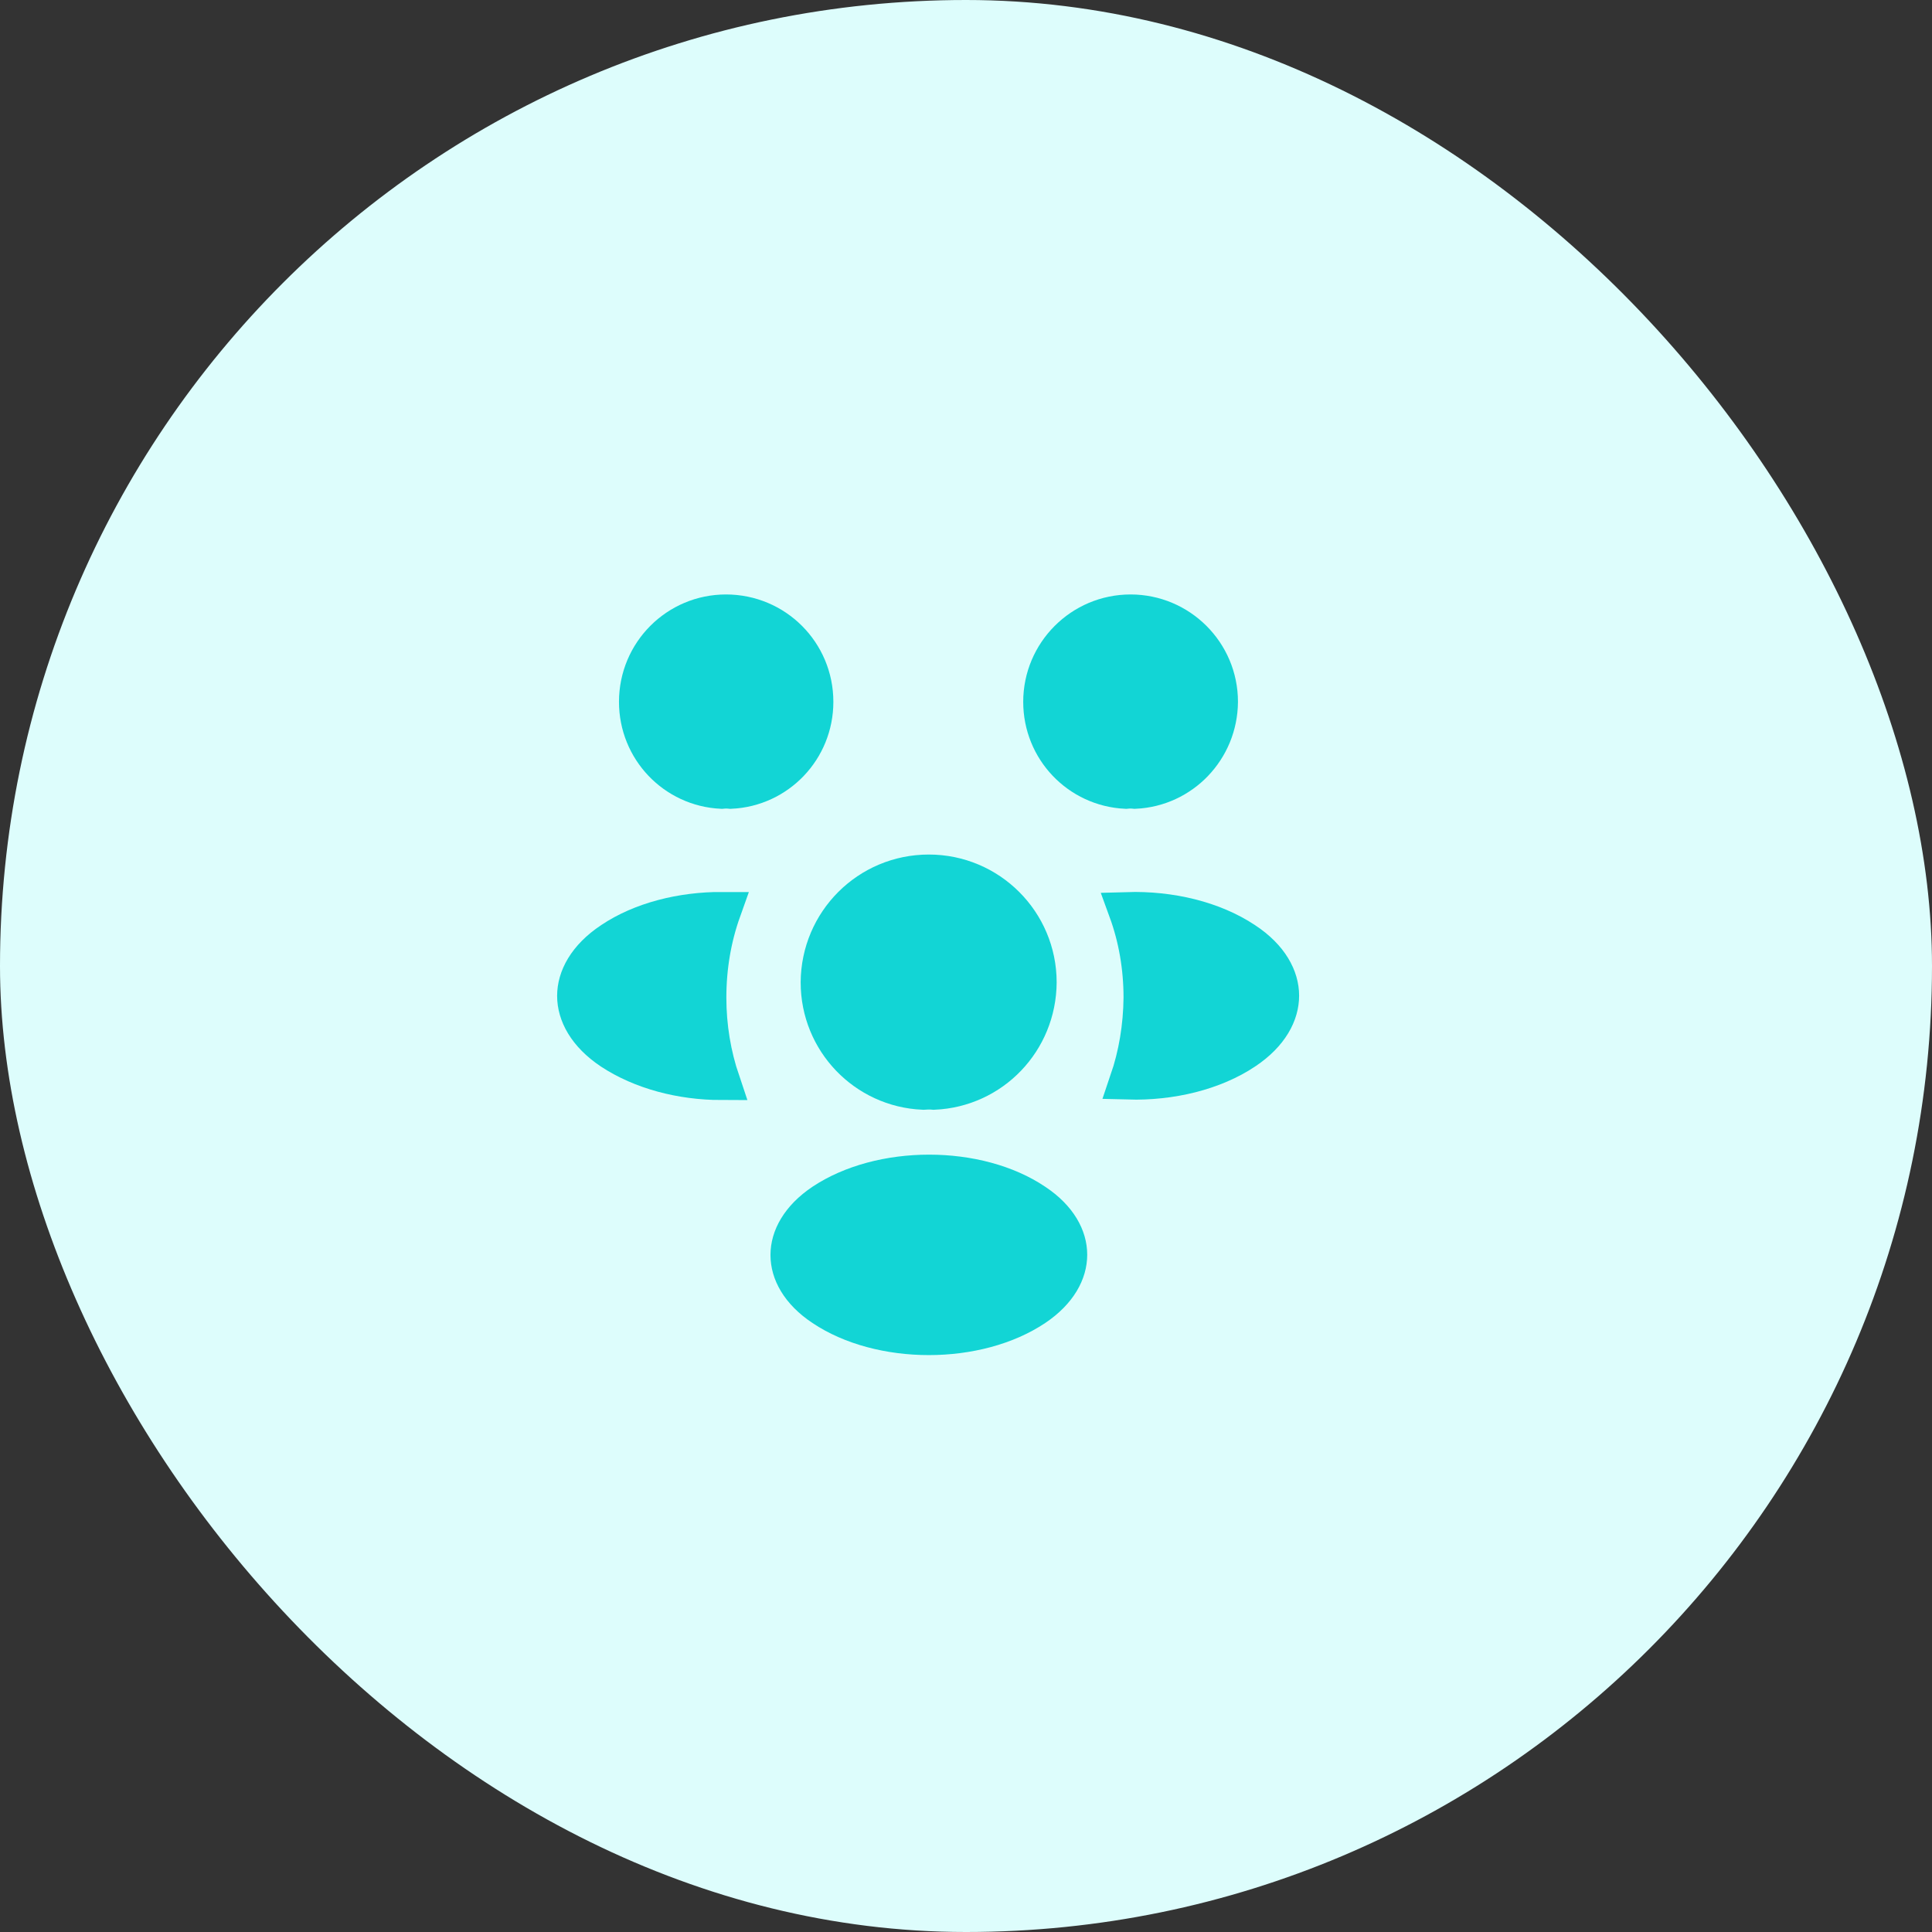 <svg width="52" height="52" viewBox="0 0 52 52" fill="none" xmlns="http://www.w3.org/2000/svg">
<rect x="0" y="0" width="52" height="52" fill="#333333" stroke="none"/>
<rect width="52" height="52" rx="26" fill="#DDFDFC"/>
<path d="M30.55 21.269C30.467 21.26 30.383 21.26 30.3 21.269C29.038 21.209 28.04 20.169 28.04 18.89C28.04 17.575 29.107 16.5 30.43 16.5C31.744 16.5 32.819 17.566 32.82 18.888C32.811 20.17 31.811 21.209 30.55 21.269Z" fill="#12D5D5" stroke="#12D5D5"/>
<path d="M33.512 28.284L33.511 28.285C32.671 28.847 31.518 29.127 30.365 29.095C30.606 28.389 30.732 27.635 30.74 26.855L30.74 26.855V26.85C30.74 26.032 30.602 25.241 30.335 24.51C31.503 24.475 32.656 24.754 33.503 25.317L33.503 25.317L33.505 25.318C34.19 25.769 34.465 26.315 34.466 26.797C34.467 27.28 34.193 27.828 33.512 28.284Z" fill="#12D5D5" stroke="#12D5D5"/>
<path d="M19.67 21.269C19.587 21.26 19.503 21.26 19.42 21.269C18.158 21.209 17.16 20.169 17.16 18.89C17.16 17.565 18.227 16.5 19.54 16.5C20.864 16.5 21.93 17.566 21.93 18.89C21.93 20.169 20.932 21.209 19.67 21.269Z" fill="#12D5D5" stroke="#12D5D5"/>
<path d="M16.457 25.316L16.457 25.316L16.459 25.315C17.25 24.783 18.339 24.502 19.447 24.507C19.186 25.238 19.05 26.027 19.05 26.85C19.05 27.639 19.179 28.398 19.419 29.108C18.327 29.107 17.26 28.821 16.456 28.293C15.77 27.837 15.495 27.288 15.495 26.805C15.495 26.322 15.77 25.773 16.457 25.316Z" fill="#12D5D5" stroke="#12D5D5"/>
<path d="M25.137 29.369C25.041 29.36 24.942 29.361 24.845 29.369C23.29 29.302 22.05 28.02 22.05 26.441C22.059 24.815 23.368 23.5 25 23.5C26.623 23.5 27.939 24.815 27.94 26.439C27.931 28.021 26.699 29.301 25.137 29.369Z" fill="#12D5D5" stroke="#12D5D5"/>
<path d="M21.87 31.94C20.36 32.95 20.36 34.61 21.87 35.61C23.59 36.76 26.41 36.76 28.13 35.61C29.64 34.6 29.64 32.94 28.13 31.94C26.42 30.79 23.6 30.79 21.87 31.94Z" fill="#12D5D5"/>
</svg>
